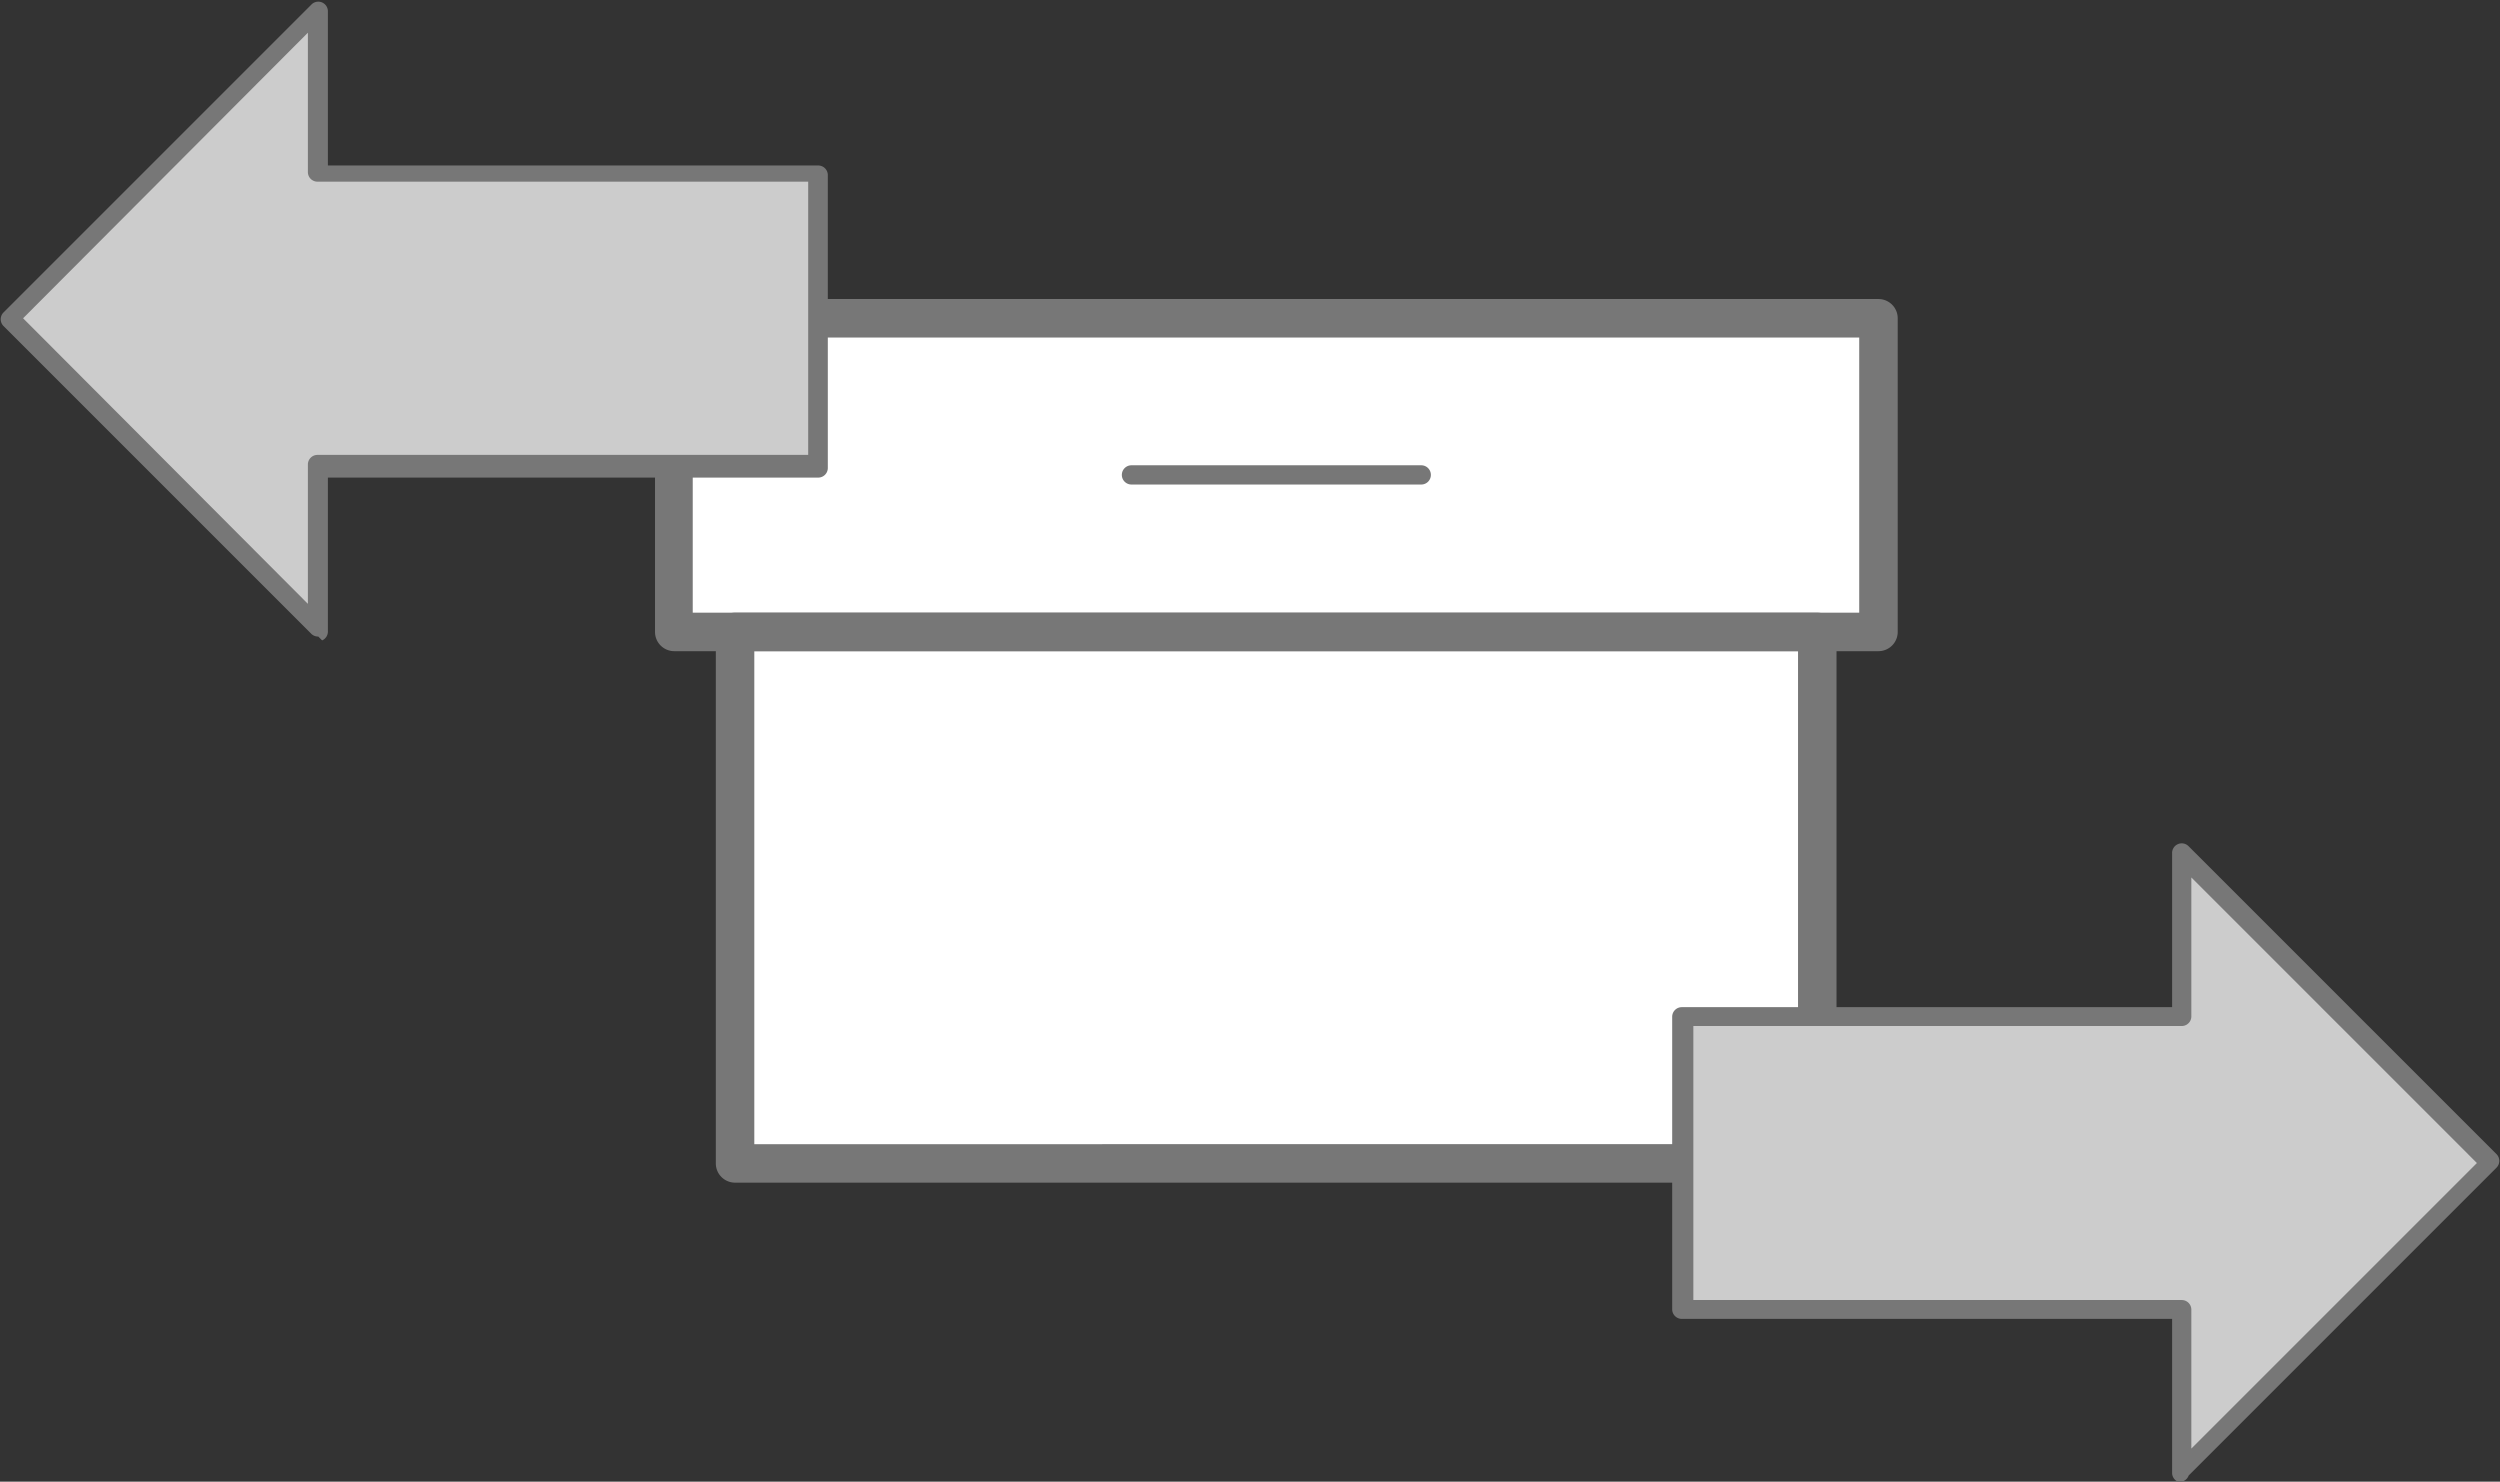 <svg xmlns="http://www.w3.org/2000/svg" viewBox="0 0 64.96 38.5">
  <rect x="0" y="0" width="64.96" height="38.5" fill="#333333" stroke="none"/>
  <g>
    <rect x="19.1" y="16.42" width="28.12" height="13.81" fill="#fff"/>
    <rect x="17.52" y="8.27" width="31.29" height="8.15" fill="#fff"/>
    <path d="M47.22,30.73H19.1a.5.5,0,0,1-.5-.5V16.42a.5.5,0,0,1,.5-.5H47.22a.5.5,0,0,1,.5.5V30.23A.5.5,0,0,1,47.22,30.73Zm-27.62-1H46.72V16.92H19.6Z" fill="#777"/>
    <g>
      <path d="M48.81,16.92H17.52a.5.5,0,0,1-.5-.5V8.27a.5.5,0,0,1,.5-.5H48.81a.5.5,0,0,1,.5.5v8.15A.5.5,0,0,1,48.81,16.92ZM18,15.92H48.31V8.77H18Z" fill="#777"/>
      <path d="M36.93,12.59H29.4a.25.25,0,0,1,0-.5h7.53a.25.25,0,0,1,0,.5Z" fill="#777"/>
    </g>
    <g>
      <polygon points="21.26 4.47 8.27 4.47 8.27 0.25 0.25 8.27 8.27 16.29 8.27 12.07 21.26 12.07 21.26 4.47" fill="#ccc"/>
      <path d="M8.27,16.54a.25.25,0,0,1-.18-.07l-8-8a.25.25,0,0,1,0-.35l8-8a.25.25,0,0,1,.43.18v4H21.26a.25.25,0,0,1,.25.25v7.61a.25.25,0,0,1-.25.25H8.52v4a.25.25,0,0,1-.15.23ZM.6,8.27,8,15.69V12.07a.25.25,0,0,1,.25-.25H21V4.72H8.27A.25.25,0,0,1,8,4.47V.85Z" fill="#777"/>
    </g>
    <g>
      <polygon points="43.7 34.03 56.69 34.03 56.69 38.25 64.71 30.23 56.69 22.21 56.69 26.42 43.7 26.42 43.7 34.03" fill="#ccc"/>
      <path d="M56.69,38.5l-.1,0a.25.25,0,0,1-.15-.23v-4H43.7a.25.25,0,0,1-.25-.25V26.42a.25.25,0,0,1,.25-.25H56.44v-4a.25.25,0,0,1,.43-.18l8,8a.25.25,0,0,1,0,.35l-8,8A.25.25,0,0,1,56.69,38.5ZM44,33.78H56.69a.25.25,0,0,1,.25.25v3.61l7.42-7.42-7.42-7.42v3.61a.25.25,0,0,1-.25.25H44Z" fill="#777"/>
    </g>
  </g>
</svg>
